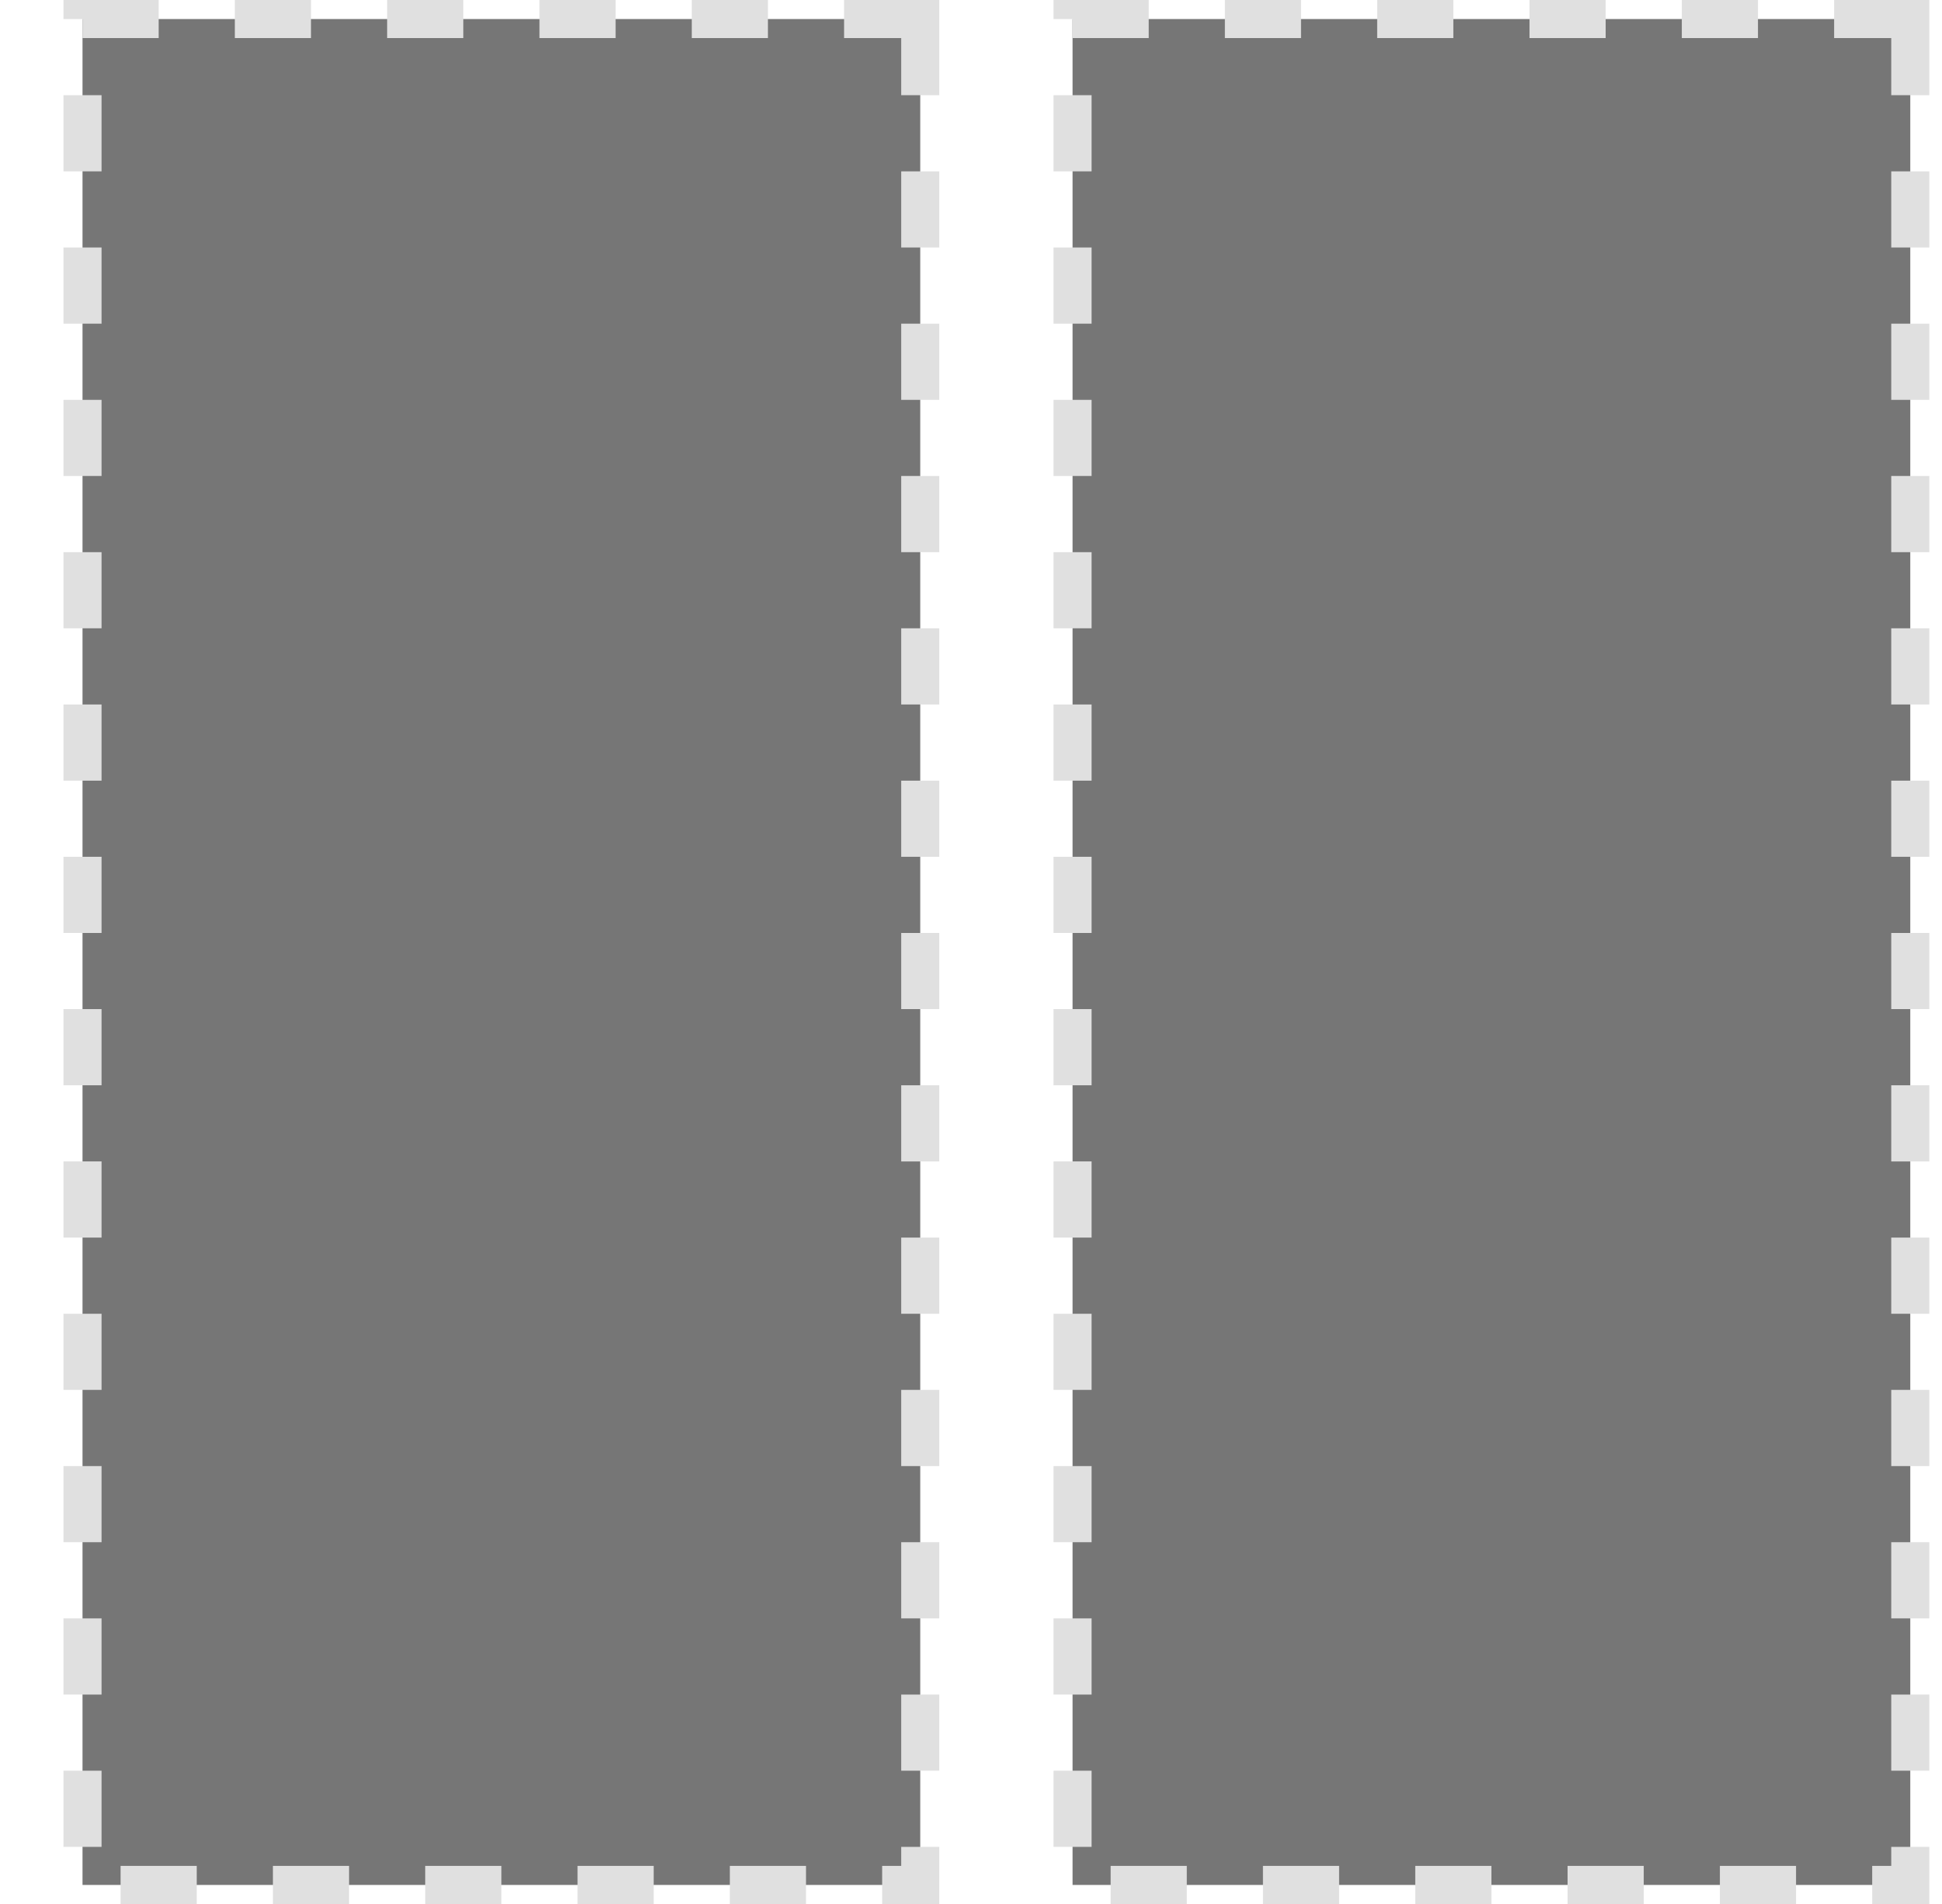 <svg xmlns="http://www.w3.org/2000/svg" width="51" height="50" viewBox="0 0 51 50" fill="none">
  <rect x="50.167" y="0.5" width="49" height="22" transform="rotate(90 50.167 0.5)" fill="#767676" stroke="#E0E0E0" stroke-dasharray="2 2"/>
  <rect x="24.167" y="0.5" width="49" height="22" transform="rotate(90 24.167 0.5)" fill="#767676" stroke="#E0E0E0" stroke-dasharray="2 2"/>
</svg>